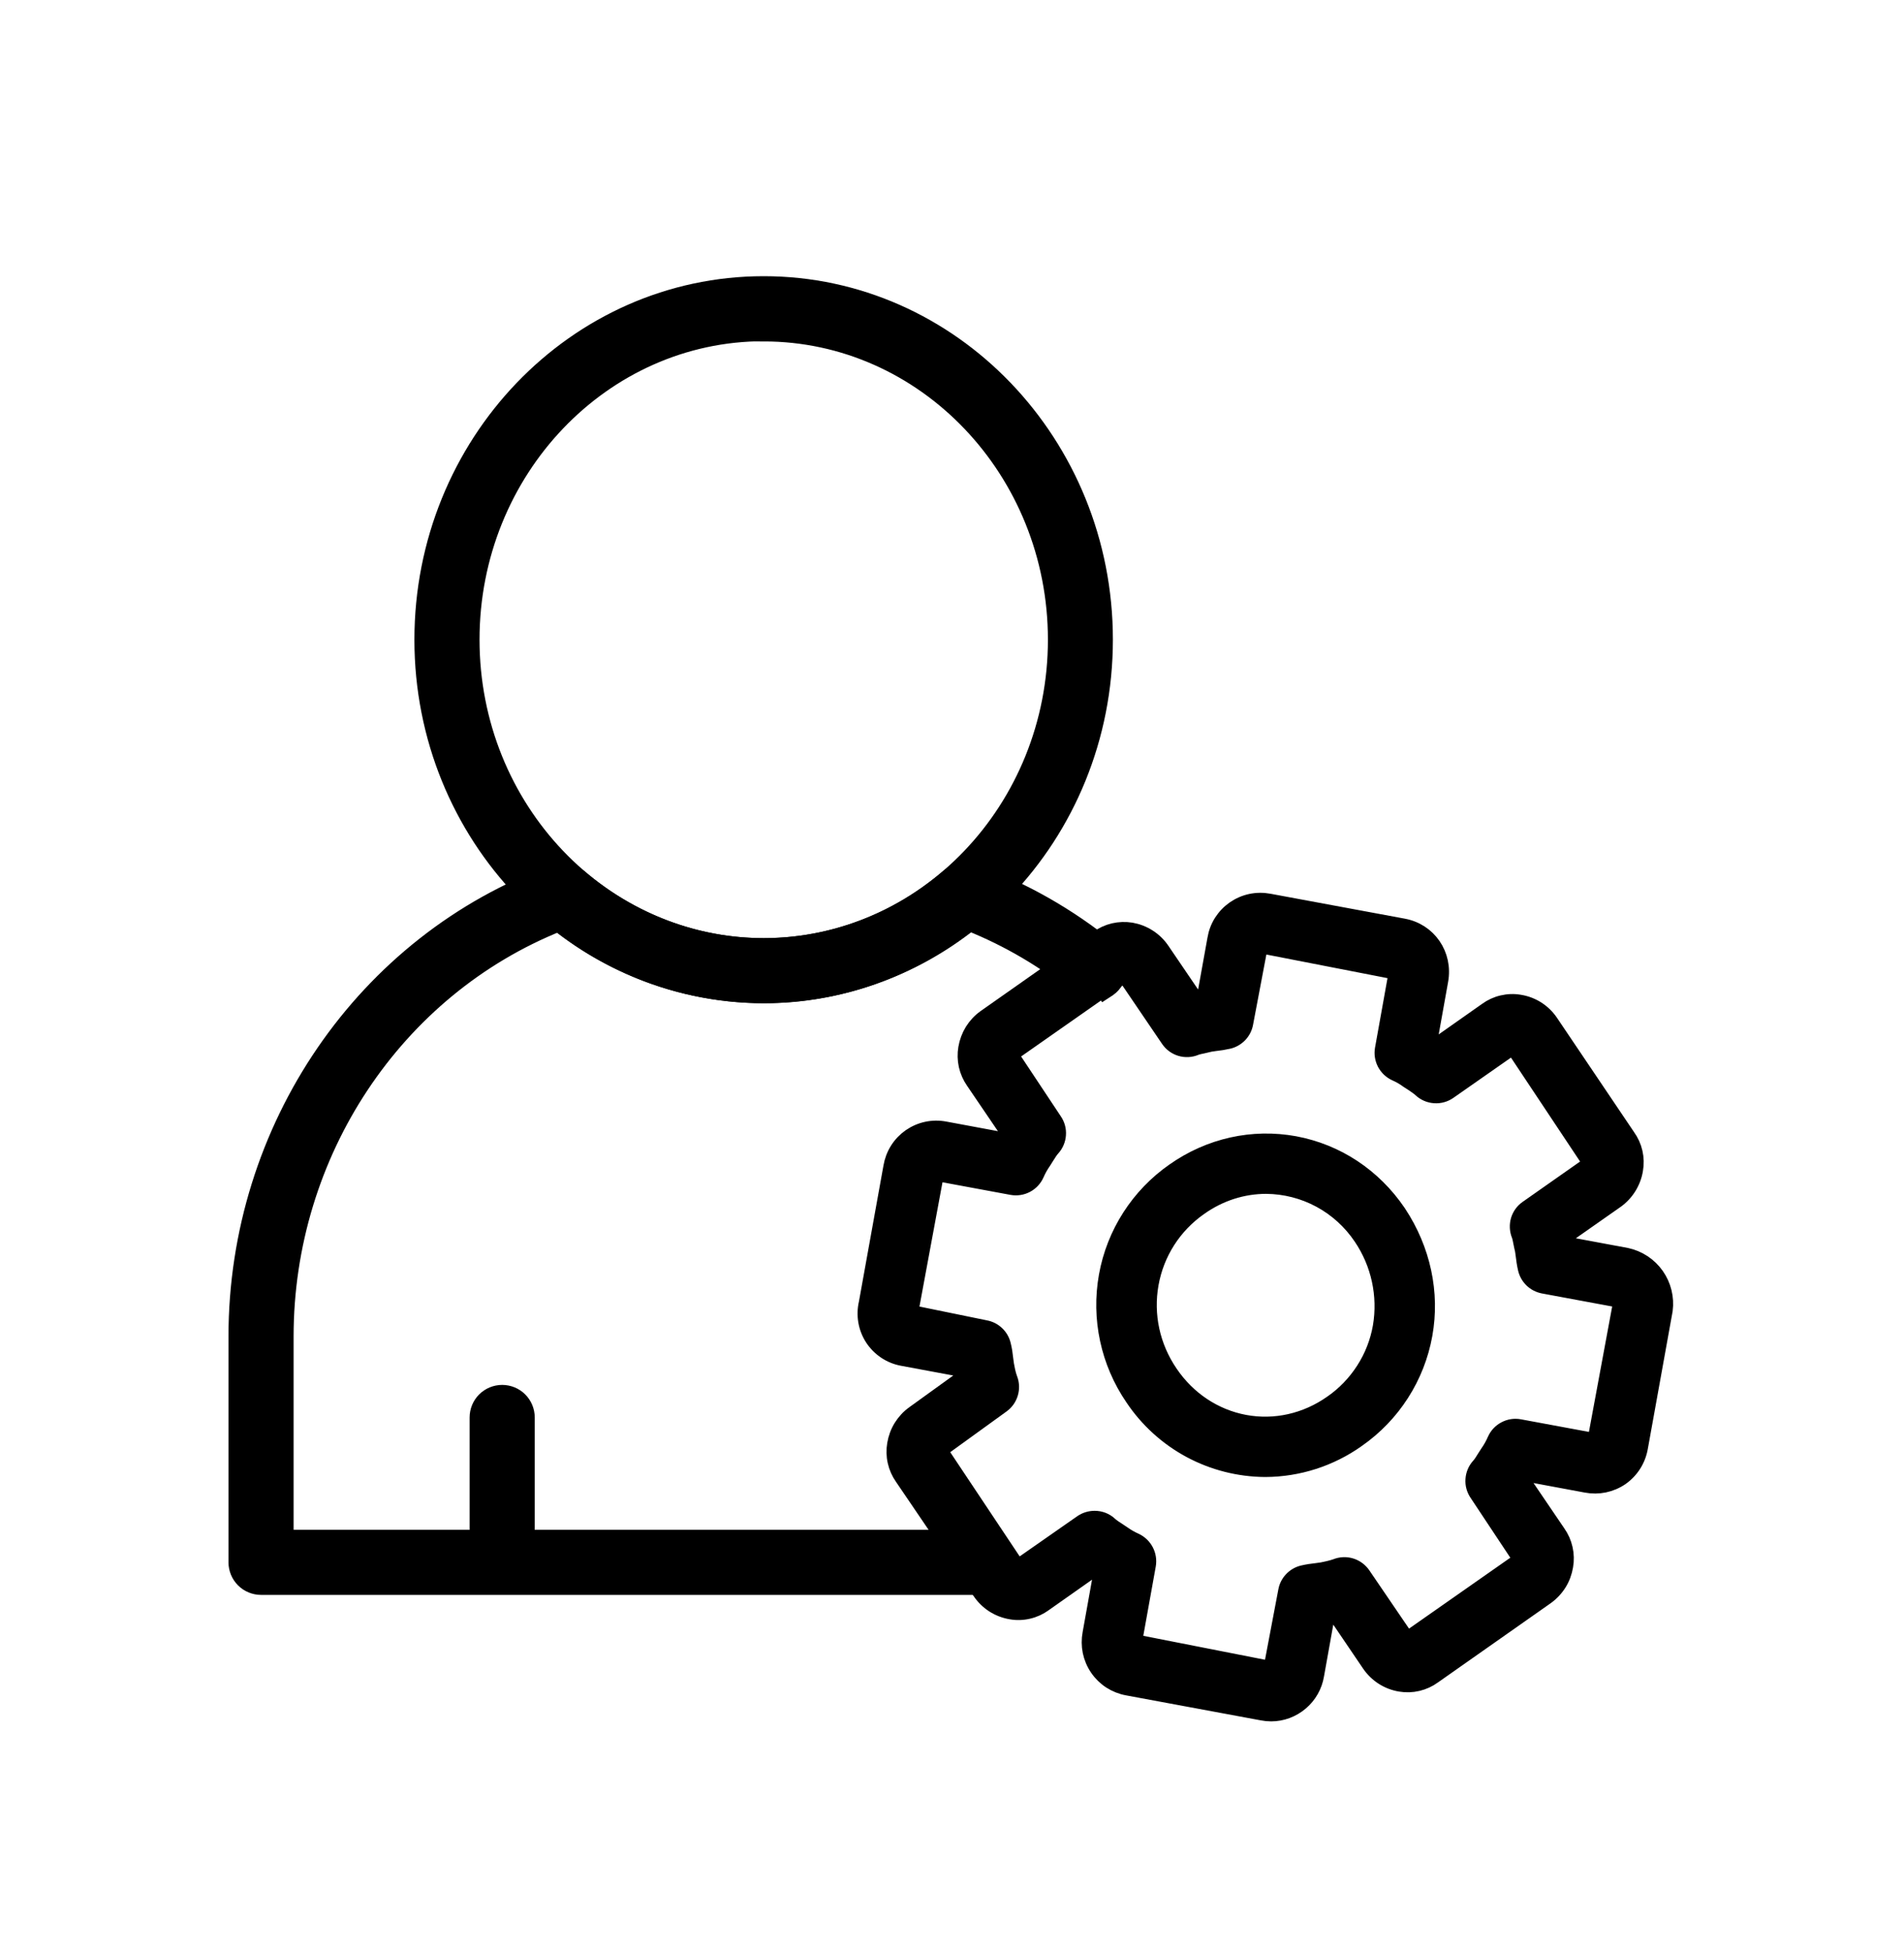 
<svg viewBox="0 0 40 41" fill="none" xmlns="http://www.w3.org/2000/svg">
<path d="M10.55 32.581C10.422 32.581 10.299 32.53 10.209 32.44C10.118 32.349 10.067 32.227 10.066 32.099V29.767C10.066 29.638 10.117 29.515 10.208 29.424C10.299 29.334 10.422 29.283 10.55 29.283C10.678 29.283 10.802 29.334 10.892 29.424C10.983 29.515 11.034 29.638 11.034 29.767V32.099C11.034 32.227 10.983 32.35 10.892 32.441C10.802 32.532 10.678 32.583 10.55 32.583V32.581Z" fill="currentColor" stroke="currentColor" stroke-width="0.4"/>
<path d="M20.738 33.293H5.484C5.42 33.293 5.358 33.28 5.299 33.256C5.24 33.232 5.187 33.196 5.142 33.151C5.097 33.106 5.061 33.053 5.037 32.994C5.013 32.935 5 32.873 5 32.809V28.069C5 23.705 7.676 19.8 11.66 18.352C11.741 18.323 11.828 18.315 11.912 18.331C11.997 18.346 12.075 18.384 12.14 18.44C13.24 19.381 14.626 19.901 16.044 19.901C17.47 19.901 18.863 19.378 19.96 18.43C20.026 18.374 20.105 18.337 20.19 18.321C20.274 18.306 20.362 18.313 20.442 18.342C21.471 18.716 22.431 19.262 23.293 19.962C23.351 20.009 23.398 20.069 23.429 20.137C23.461 20.206 23.476 20.28 23.473 20.355C23.471 20.43 23.451 20.503 23.415 20.569C23.379 20.635 23.328 20.692 23.267 20.735L23.207 20.774L22.941 20.395L22.681 20.712C21.983 20.144 21.204 19.685 20.369 19.351C19.131 20.331 17.608 20.869 16.044 20.869C14.48 20.864 12.962 20.333 11.736 19.36C8.276 20.741 5.968 24.205 5.968 28.069V32.325H20.738V33.293Z" fill="currentColor" stroke="currentColor" stroke-width="0.4"/>
<path d="M16.044 20.866C12.108 20.866 8.906 17.532 8.906 13.434C8.906 9.334 12.106 6 16.044 6C19.98 6 23.18 9.334 23.18 13.432C23.18 17.532 19.978 20.866 16.04 20.866H16.044ZM16.044 6.966C12.642 6.966 9.874 9.868 9.874 13.432C9.874 17 12.642 19.901 16.044 19.901C19.444 19.901 22.215 17 22.215 13.434C22.215 9.87 19.446 6.97 16.044 6.97V6.966Z" fill="currentColor" stroke="currentColor" stroke-width="0.4"/>
<path d="M26.581 30.867C26.028 30.864 25.485 30.726 24.998 30.465C24.511 30.203 24.096 29.826 23.789 29.367C23.273 28.614 23.074 27.689 23.235 26.791C23.396 25.894 23.907 25.098 24.655 24.577C25.409 24.047 26.315 23.847 27.203 24.009C28.093 24.175 28.867 24.687 29.387 25.453L29.391 25.459C29.905 26.235 30.101 27.149 29.943 28.029C29.782 28.926 29.271 29.722 28.523 30.243C27.956 30.646 27.279 30.864 26.583 30.867H26.581ZM26.601 24.921C26.111 24.921 25.631 25.073 25.213 25.369C24.669 25.749 24.307 26.317 24.191 26.963C24.075 27.609 24.217 28.271 24.593 28.823C24.967 29.375 25.523 29.743 26.153 29.861C26.783 29.977 27.429 29.833 27.971 29.451C28.238 29.266 28.465 29.029 28.64 28.756C28.816 28.482 28.935 28.177 28.991 27.857C29.101 27.207 28.956 26.539 28.587 25.993C28.368 25.666 28.073 25.397 27.727 25.21C27.381 25.023 26.994 24.924 26.601 24.921Z" fill="currentColor" stroke="currentColor" stroke-width="0.3"/>
<path d="M26.705 35.999C26.642 35.999 26.58 35.993 26.519 35.981L23.683 35.455C23.555 35.432 23.433 35.383 23.323 35.313C23.214 35.242 23.12 35.15 23.047 35.043C22.973 34.935 22.922 34.815 22.895 34.687C22.869 34.56 22.868 34.429 22.892 34.301L23.118 33.041C23.088 33.021 23.058 33.001 23.028 32.979L22.992 32.955L21.946 33.691C21.845 33.765 21.73 33.818 21.608 33.846C21.486 33.875 21.36 33.879 21.236 33.857C21.105 33.835 20.979 33.787 20.866 33.715C20.754 33.643 20.657 33.549 20.582 33.439L18.948 31.035C18.876 30.933 18.824 30.817 18.797 30.695C18.769 30.573 18.767 30.446 18.788 30.323C18.81 30.193 18.856 30.068 18.926 29.956C18.996 29.844 19.087 29.747 19.194 29.671L20.22 28.931C20.208 28.875 20.198 28.819 20.188 28.763L18.952 28.533C18.824 28.509 18.702 28.459 18.593 28.386C18.485 28.313 18.392 28.219 18.321 28.11C18.25 28 18.202 27.877 18.18 27.748C18.158 27.62 18.162 27.488 18.192 27.361L18.708 24.501C18.73 24.372 18.776 24.249 18.846 24.138C18.915 24.028 19.006 23.933 19.113 23.858C19.22 23.784 19.341 23.731 19.469 23.704C19.596 23.677 19.728 23.676 19.856 23.701L21.082 23.929L21.142 23.843L21.172 23.793L20.442 22.719C20.37 22.616 20.319 22.501 20.291 22.379C20.264 22.256 20.261 22.13 20.282 22.007C20.304 21.877 20.351 21.752 20.42 21.64C20.49 21.528 20.581 21.431 20.688 21.355L23.056 19.691C23.158 19.617 23.273 19.565 23.395 19.536C23.517 19.508 23.643 19.504 23.767 19.524C23.898 19.547 24.023 19.595 24.135 19.667C24.247 19.738 24.344 19.832 24.419 19.942L25.146 21.011L25.186 20.999C25.219 20.99 25.253 20.983 25.287 20.979L25.515 19.716C25.536 19.588 25.582 19.465 25.652 19.354C25.722 19.244 25.813 19.149 25.92 19.074C26.027 19 26.148 18.947 26.275 18.92C26.403 18.893 26.535 18.892 26.663 18.916L29.483 19.439C30.027 19.538 30.373 20.047 30.275 20.593L30.049 21.853C30.081 21.873 30.109 21.895 30.139 21.917L30.175 21.941L31.221 21.205C31.322 21.131 31.437 21.078 31.559 21.05C31.681 21.021 31.807 21.017 31.931 21.039C32.062 21.06 32.188 21.108 32.301 21.18C32.413 21.252 32.51 21.346 32.585 21.457L34.205 23.859C34.278 23.96 34.33 24.075 34.358 24.197C34.386 24.319 34.389 24.445 34.367 24.569C34.346 24.699 34.298 24.824 34.228 24.937C34.158 25.049 34.067 25.146 33.959 25.223L32.903 25.963C32.909 25.998 32.917 26.034 32.927 26.069L32.937 26.125L34.173 26.355C34.43 26.41 34.657 26.56 34.809 26.775C34.96 26.99 35.025 27.254 34.991 27.515L34.471 30.397C34.449 30.526 34.402 30.65 34.332 30.761C34.262 30.872 34.17 30.968 34.063 31.043C33.956 31.116 33.835 31.167 33.708 31.194C33.581 31.22 33.45 31.221 33.323 31.197L32.097 30.969C32.078 30.999 32.058 31.028 32.037 31.057L32.009 31.105L32.739 32.179C32.811 32.281 32.863 32.397 32.89 32.519C32.918 32.641 32.921 32.768 32.899 32.891C32.877 33.022 32.831 33.147 32.761 33.259C32.69 33.371 32.599 33.468 32.491 33.545L30.125 35.207C30.024 35.281 29.909 35.334 29.787 35.363C29.665 35.392 29.538 35.396 29.415 35.375C29.283 35.353 29.157 35.305 29.045 35.233C28.933 35.161 28.836 35.067 28.761 34.957L28.039 33.893C28.008 33.9 27.977 33.907 27.947 33.913C27.927 33.913 27.911 33.917 27.893 33.921L27.667 35.181C27.629 35.409 27.511 35.616 27.335 35.765C27.159 35.915 26.936 35.999 26.705 35.999ZM22.996 31.877C23.116 31.877 23.232 31.919 23.324 32.005C23.374 32.051 23.43 32.085 23.488 32.123L23.599 32.197C23.68 32.255 23.767 32.305 23.858 32.345C24.058 32.439 24.171 32.653 24.133 32.871L23.845 34.471L26.695 35.031L27.003 33.407C27.019 33.315 27.062 33.23 27.126 33.162C27.19 33.094 27.272 33.045 27.363 33.023C27.463 32.999 27.563 32.985 27.655 32.975L27.771 32.959C27.831 32.947 27.971 32.919 28.063 32.885C28.165 32.844 28.278 32.839 28.384 32.871C28.489 32.903 28.58 32.97 28.643 33.061L29.563 34.411L31.935 32.751L31.019 31.371C30.958 31.282 30.929 31.175 30.937 31.067C30.944 30.959 30.987 30.857 31.059 30.777C31.105 30.727 31.139 30.669 31.175 30.611L31.247 30.499C31.306 30.415 31.356 30.325 31.397 30.231C31.441 30.132 31.517 30.051 31.613 30.001C31.709 29.95 31.818 29.933 31.925 29.953L33.501 30.245L34.031 27.387C34.025 27.337 34.005 27.307 33.995 27.307L32.421 27.015C32.328 26.997 32.243 26.954 32.175 26.889C32.108 26.824 32.06 26.74 32.039 26.649C32.015 26.549 32.003 26.451 31.991 26.357L31.977 26.257C31.964 26.205 31.953 26.153 31.943 26.101C31.931 26.045 31.923 25.987 31.903 25.937C31.863 25.836 31.858 25.724 31.888 25.62C31.919 25.516 31.984 25.425 32.073 25.363L33.401 24.431L31.783 21.999L30.449 22.931C30.358 22.995 30.248 23.026 30.138 23.018C30.027 23.011 29.922 22.966 29.841 22.891C29.793 22.845 29.735 22.811 29.681 22.771L29.569 22.699C29.488 22.639 29.401 22.589 29.309 22.549C29.212 22.504 29.132 22.428 29.082 22.333C29.033 22.238 29.016 22.13 29.035 22.025L29.323 20.422L26.485 19.869L26.178 21.489C26.162 21.581 26.12 21.666 26.056 21.735C25.992 21.803 25.91 21.852 25.819 21.875C25.722 21.897 25.625 21.913 25.526 21.923L25.43 21.937C25.38 21.95 25.328 21.962 25.276 21.973C25.223 21.985 25.169 21.993 25.12 22.013C25.018 22.055 24.904 22.061 24.797 22.029C24.691 21.997 24.599 21.929 24.537 21.837L23.619 20.486L21.246 22.147L22.162 23.527C22.223 23.616 22.252 23.723 22.244 23.831C22.237 23.938 22.194 24.04 22.122 24.121C22.076 24.171 22.042 24.229 22.006 24.285L21.934 24.399C21.875 24.483 21.825 24.572 21.784 24.667C21.74 24.765 21.664 24.846 21.568 24.897C21.473 24.947 21.363 24.964 21.256 24.945L19.68 24.653L19.142 27.555L20.706 27.875C20.798 27.892 20.882 27.935 20.949 27.999C21.017 28.063 21.064 28.145 21.086 28.235C21.112 28.337 21.126 28.435 21.136 28.531L21.152 28.651C21.162 28.707 21.188 28.855 21.226 28.951C21.306 29.157 21.236 29.391 21.058 29.519L19.758 30.459L21.382 32.895L22.718 31.963C22.8 31.907 22.897 31.877 22.996 31.877Z" fill="currentColor" stroke="currentColor" stroke-width="0.3"/>
</svg>
